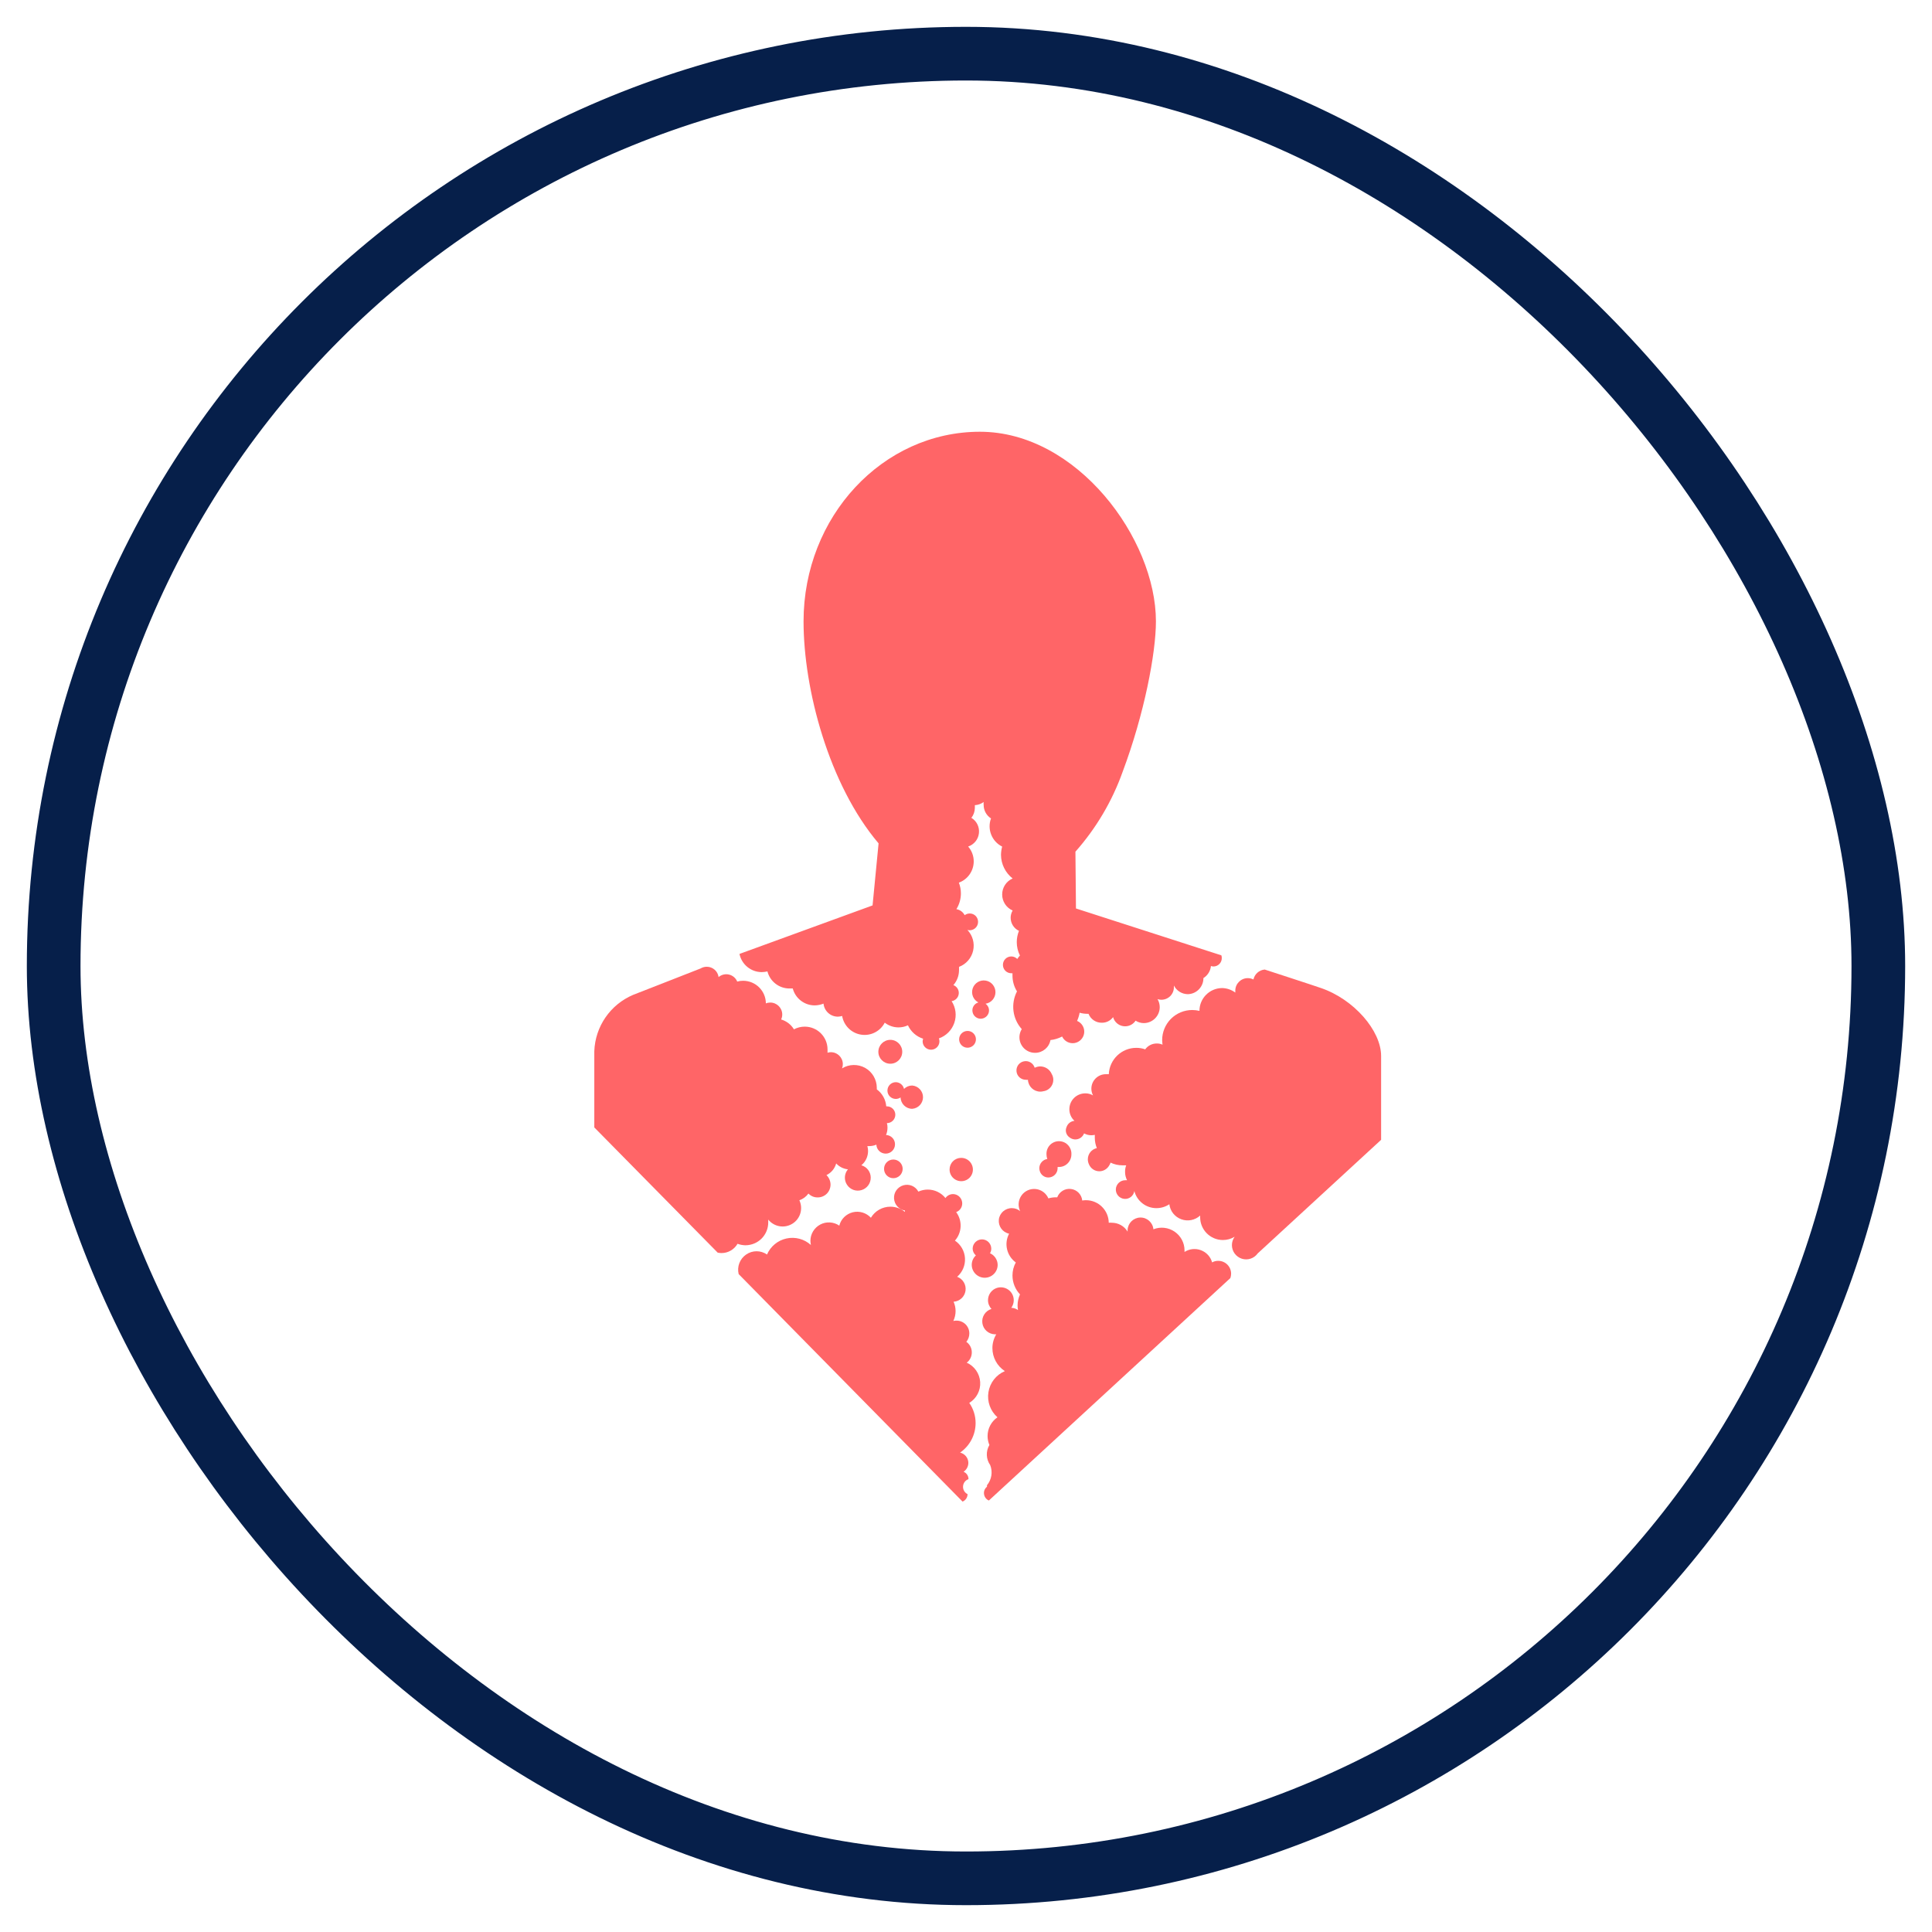 <?xml version="1.0" encoding="UTF-8"?>
<svg width="36px" height="36px" viewBox="0 0 36 36" version="1.1" xmlns="http://www.w3.org/2000/svg" xmlns:xlink="http://www.w3.org/1999/xlink">
    <title>Group 3</title>
    <g id="Page-1" stroke="none" stroke-width="1" fill="none" fill-rule="evenodd">
        <g id="Artboard-Copy-2" transform="translate(-87, -9)">
            <g id="Group-3" transform="translate(88, 10)">
                <rect id="Rectangle-Copy-2" stroke="#061F4A" x="0" y="0" width="34" height="34" rx="17"></rect>
                <g id="image7" transform="translate(10, 7)">
                    <polygon id="Path" points="6.558 10.473 6.546 10.473 6.556 10.479"></polygon>
                    <path d="M5.59,11.376 C5.467,11.376 5.367,11.476 5.367,11.599 C5.367,11.722 5.467,11.821 5.59,11.821 C5.713,11.821 5.812,11.722 5.812,11.599 C5.812,11.476 5.713,11.376 5.59,11.376 L5.59,11.376 Z" id="Path" fill="#FF6567" fill-rule="nonzero"></path>
                    <path d="M8.964,13.514 C8.97,13.427 8.927,13.344 8.853,13.298 C8.779,13.253 8.685,13.253 8.611,13.298 C8.536,13.344 8.494,13.427 8.5,13.514 C8.5,13.542 8.505,13.57 8.515,13.596 C8.43,13.609 8.367,13.681 8.366,13.768 C8.366,13.791 8.371,13.814 8.38,13.836 C8.405,13.899 8.466,13.941 8.534,13.941 L8.534,13.941 C8.63,13.941 8.707,13.863 8.707,13.768 C8.708,13.76 8.708,13.752 8.707,13.745 L8.729,13.745 C8.791,13.746 8.85,13.722 8.894,13.678 C8.938,13.635 8.963,13.576 8.964,13.514 Z" id="Path" fill="#FF6567" fill-rule="nonzero"></path>
                    <path d="M6.694,13.791 C6.693,13.879 6.746,13.959 6.827,13.993 C6.908,14.027 7.002,14.009 7.065,13.947 C7.127,13.885 7.146,13.791 7.112,13.71 C7.079,13.628 6.999,13.575 6.911,13.575 C6.854,13.575 6.798,13.597 6.758,13.638 C6.717,13.678 6.694,13.734 6.694,13.791 Z" id="Path" fill="#FF6567" fill-rule="nonzero"></path>
                    <path d="M5.997,12.661 C6.111,12.653 6.199,12.558 6.199,12.444 C6.199,12.331 6.111,12.236 5.997,12.227 C5.94,12.227 5.885,12.25 5.845,12.29 C5.829,12.218 5.766,12.166 5.692,12.165 C5.606,12.165 5.536,12.235 5.536,12.321 C5.536,12.408 5.606,12.477 5.692,12.477 C5.724,12.477 5.755,12.467 5.781,12.449 C5.784,12.566 5.88,12.661 5.997,12.661 L5.997,12.661 Z" id="Path" fill="#FF6567" fill-rule="nonzero"></path>
                    <path d="M8.385,11.871 C8.349,11.871 8.313,11.88 8.28,11.896 C8.254,11.811 8.168,11.758 8.08,11.776 C7.992,11.793 7.932,11.874 7.941,11.963 C7.949,12.052 8.024,12.12 8.114,12.12 C8.127,12.122 8.14,12.122 8.154,12.12 C8.16,12.244 8.261,12.341 8.385,12.341 C8.402,12.341 8.419,12.339 8.435,12.335 C8.544,12.323 8.627,12.231 8.627,12.121 C8.627,12.083 8.617,12.046 8.598,12.014 C8.562,11.928 8.478,11.872 8.385,11.871 Z" id="Path" fill="#FF6567" fill-rule="nonzero"></path>
                    <path d="M7.549,10.488 C7.549,10.381 7.472,10.289 7.367,10.272 C7.262,10.254 7.159,10.316 7.125,10.417 C7.091,10.518 7.135,10.629 7.23,10.679 C7.153,10.701 7.106,10.778 7.122,10.857 C7.137,10.935 7.209,10.989 7.288,10.982 C7.368,10.974 7.429,10.907 7.429,10.828 C7.429,10.778 7.404,10.731 7.364,10.703 C7.47,10.687 7.549,10.595 7.549,10.488 Z" id="Path" fill="#FF6567" fill-rule="nonzero"></path>
                    <path d="M5.646,13.606 C5.55,13.606 5.473,13.684 5.473,13.78 C5.473,13.876 5.55,13.954 5.646,13.954 C5.742,13.954 5.82,13.876 5.82,13.78 C5.82,13.734 5.802,13.69 5.769,13.657 C5.737,13.625 5.692,13.606 5.646,13.606 Z" id="Path" fill="#FF6567" fill-rule="nonzero"></path>
                    <path d="M6.872,11.366 C6.872,11.43 6.911,11.487 6.969,11.511 C7.028,11.535 7.095,11.521 7.14,11.476 C7.184,11.431 7.197,11.364 7.173,11.306 C7.148,11.247 7.091,11.209 7.027,11.21 C6.942,11.211 6.872,11.28 6.872,11.366 L6.872,11.366 Z" id="Path" fill="#FF6567" fill-rule="nonzero"></path>
                    <path d="M7.59,15.571 C7.59,15.477 7.534,15.391 7.447,15.352 C7.463,15.327 7.471,15.297 7.471,15.268 C7.471,15.172 7.393,15.094 7.298,15.094 C7.202,15.094 7.124,15.172 7.124,15.268 C7.125,15.316 7.147,15.361 7.184,15.393 C7.135,15.438 7.107,15.501 7.107,15.568 C7.107,15.701 7.216,15.809 7.349,15.809 C7.482,15.809 7.59,15.701 7.59,15.568 L7.59,15.571 Z" id="Path" fill="#FF6567" fill-rule="nonzero"></path>
                    <path d="M7.014,17.391 C7.075,17.345 7.11,17.272 7.108,17.195 C7.107,17.118 7.069,17.047 7.006,17.003 C7.043,16.959 7.062,16.904 7.062,16.848 C7.063,16.784 7.037,16.722 6.992,16.677 C6.946,16.632 6.885,16.607 6.821,16.608 C6.802,16.607 6.783,16.61 6.764,16.615 C6.791,16.557 6.806,16.494 6.806,16.43 C6.806,16.37 6.793,16.311 6.769,16.256 C6.882,16.249 6.975,16.163 6.991,16.051 C7.007,15.938 6.942,15.83 6.835,15.791 C6.935,15.705 6.989,15.576 6.981,15.444 C6.973,15.312 6.904,15.191 6.794,15.117 C6.926,14.968 6.936,14.747 6.817,14.586 C6.896,14.557 6.942,14.476 6.927,14.394 C6.913,14.312 6.842,14.251 6.759,14.25 C6.702,14.25 6.65,14.277 6.617,14.324 C6.537,14.224 6.416,14.166 6.287,14.166 C6.227,14.166 6.168,14.179 6.112,14.204 C6.059,14.104 5.943,14.055 5.834,14.086 C5.725,14.117 5.652,14.219 5.659,14.332 C5.666,14.446 5.751,14.539 5.862,14.556 C5.862,14.565 5.862,14.574 5.862,14.582 C5.786,14.52 5.69,14.485 5.591,14.485 C5.442,14.485 5.304,14.563 5.228,14.691 C5.142,14.598 5.012,14.559 4.89,14.589 C4.767,14.62 4.67,14.715 4.639,14.838 C4.534,14.766 4.397,14.758 4.285,14.817 C4.172,14.877 4.101,14.994 4.101,15.121 C4.102,15.147 4.104,15.173 4.11,15.199 C3.987,15.087 3.818,15.042 3.656,15.077 C3.493,15.112 3.358,15.224 3.292,15.376 C3.175,15.295 3.02,15.295 2.902,15.377 C2.785,15.458 2.73,15.603 2.764,15.741 L6.936,19.98 C6.993,19.957 7.029,19.902 7.029,19.841 C6.974,19.814 6.941,19.757 6.945,19.696 C6.948,19.635 6.988,19.582 7.046,19.562 C7.047,19.502 7.011,19.447 6.955,19.424 C7.01,19.387 7.043,19.325 7.044,19.259 C7.043,19.167 6.979,19.088 6.89,19.067 C7.071,18.942 7.179,18.736 7.179,18.516 C7.179,18.382 7.138,18.251 7.061,18.141 C7.196,18.059 7.275,17.909 7.264,17.751 C7.254,17.594 7.157,17.455 7.013,17.391 L7.014,17.391 Z" id="Path" fill="#FF6567" fill-rule="nonzero"></path>
                    <path d="M11.7,15.494 C11.66,15.493 11.621,15.503 11.586,15.523 C11.557,15.418 11.48,15.334 11.378,15.296 C11.277,15.258 11.164,15.269 11.072,15.328 C11.072,15.319 11.072,15.31 11.072,15.301 C11.073,15.161 11.003,15.029 10.887,14.95 C10.771,14.871 10.623,14.854 10.492,14.906 C10.481,14.78 10.373,14.684 10.247,14.687 C10.12,14.69 10.017,14.791 10.011,14.918 C10.01,14.928 10.01,14.938 10.011,14.949 C9.949,14.846 9.837,14.784 9.717,14.784 C9.698,14.782 9.679,14.782 9.66,14.784 C9.657,14.551 9.468,14.364 9.235,14.364 C9.212,14.364 9.189,14.366 9.166,14.37 C9.155,14.258 9.068,14.169 8.957,14.155 C8.846,14.14 8.739,14.205 8.7,14.31 L8.674,14.31 C8.627,14.31 8.58,14.317 8.535,14.33 C8.494,14.234 8.404,14.167 8.3,14.156 C8.196,14.145 8.094,14.191 8.034,14.276 C7.973,14.362 7.964,14.473 8.009,14.568 C7.966,14.531 7.912,14.512 7.856,14.512 C7.732,14.51 7.626,14.602 7.612,14.725 C7.599,14.849 7.681,14.962 7.803,14.988 C7.705,15.173 7.759,15.401 7.928,15.524 C7.887,15.598 7.866,15.682 7.866,15.766 C7.866,15.897 7.916,16.024 8.006,16.119 C7.977,16.184 7.961,16.255 7.961,16.326 C7.961,16.355 7.964,16.383 7.969,16.411 C7.932,16.385 7.889,16.37 7.844,16.369 C7.905,16.285 7.905,16.171 7.845,16.087 C7.784,16.003 7.676,15.967 7.577,15.998 C7.478,16.03 7.411,16.121 7.41,16.225 C7.409,16.286 7.433,16.346 7.475,16.39 C7.361,16.424 7.288,16.537 7.305,16.655 C7.321,16.773 7.422,16.861 7.541,16.863 L7.564,16.863 C7.517,16.94 7.492,17.029 7.492,17.12 C7.492,17.293 7.579,17.454 7.724,17.549 C7.561,17.618 7.446,17.766 7.418,17.941 C7.39,18.115 7.454,18.292 7.586,18.409 C7.471,18.488 7.402,18.619 7.402,18.759 C7.402,18.816 7.414,18.873 7.436,18.925 C7.367,19.042 7.373,19.189 7.451,19.3 C7.501,19.427 7.478,19.57 7.391,19.675 C7.391,19.684 7.391,19.693 7.391,19.703 C7.35,19.736 7.328,19.788 7.336,19.841 C7.343,19.894 7.377,19.939 7.426,19.96 L11.926,15.815 C11.935,15.789 11.94,15.761 11.94,15.734 C11.94,15.601 11.833,15.494 11.7,15.494 Z" id="Path" fill="#FF6567" fill-rule="nonzero"></path>
                    <path d="M11.35,10.836 L11.35,10.836 C11.306,10.826 11.261,10.82 11.216,10.82 C11.067,10.82 10.925,10.879 10.819,10.984 C10.714,11.09 10.655,11.232 10.655,11.381 C10.656,11.41 10.658,11.438 10.662,11.466 C10.629,11.451 10.592,11.443 10.555,11.444 C10.47,11.443 10.389,11.484 10.339,11.553 C10.286,11.534 10.23,11.525 10.174,11.525 C9.899,11.525 9.673,11.742 9.661,12.016 C9.643,12.015 9.625,12.015 9.606,12.016 C9.457,12.016 9.336,12.137 9.336,12.286 C9.336,12.33 9.347,12.373 9.367,12.411 C9.323,12.386 9.273,12.372 9.223,12.373 C9.144,12.373 9.069,12.404 9.013,12.459 C8.957,12.515 8.926,12.59 8.926,12.669 C8.926,12.751 8.96,12.83 9.021,12.885 L9.021,12.885 C8.954,12.891 8.896,12.936 8.874,13 C8.842,13.07 8.867,13.153 8.931,13.195 C8.975,13.229 9.032,13.24 9.085,13.225 C9.138,13.21 9.181,13.17 9.2,13.119 C9.242,13.142 9.289,13.154 9.336,13.154 C9.358,13.154 9.379,13.151 9.4,13.146 C9.4,13.164 9.4,13.181 9.4,13.2 C9.4,13.266 9.413,13.331 9.438,13.393 C9.339,13.415 9.27,13.502 9.27,13.602 C9.27,13.633 9.277,13.663 9.289,13.691 C9.321,13.772 9.398,13.825 9.485,13.825 C9.556,13.825 9.622,13.788 9.661,13.729 C9.675,13.709 9.686,13.687 9.694,13.664 C9.762,13.697 9.838,13.714 9.914,13.714 C9.937,13.715 9.961,13.715 9.985,13.714 C9.97,13.754 9.963,13.796 9.964,13.839 C9.964,13.892 9.977,13.945 10.001,13.992 L9.967,13.992 C9.875,13.992 9.798,14.064 9.792,14.156 C9.787,14.249 9.855,14.329 9.948,14.339 C10.04,14.349 10.123,14.284 10.137,14.193 C10.185,14.381 10.355,14.513 10.549,14.512 C10.634,14.512 10.718,14.487 10.789,14.439 C10.804,14.567 10.89,14.675 11.011,14.719 C11.132,14.764 11.268,14.737 11.363,14.65 C11.362,14.66 11.362,14.671 11.363,14.681 C11.363,14.916 11.553,15.106 11.787,15.106 C11.865,15.106 11.94,15.085 12.006,15.045 C11.973,15.09 11.955,15.145 11.955,15.201 C11.955,15.316 12.029,15.418 12.139,15.454 C12.248,15.489 12.368,15.45 12.435,15.356 L12.435,15.356 L14.735,13.239 L14.735,11.676 C14.735,11.206 14.229,10.619 13.61,10.409 C13.474,10.361 12.566,10.066 12.566,10.066 C12.463,10.075 12.378,10.15 12.356,10.251 C12.324,10.235 12.288,10.226 12.251,10.226 C12.123,10.226 12.018,10.33 12.018,10.459 C12.017,10.471 12.017,10.483 12.018,10.495 C11.945,10.441 11.858,10.412 11.768,10.411 C11.536,10.415 11.35,10.604 11.35,10.836 L11.35,10.836 Z" id="Path" fill="#FF6567" fill-rule="nonzero"></path>
                    <path d="M3.973,3.578 C3.973,4.845 4.446,6.624 5.371,7.715 L5.259,8.871 L2.779,9.775 C2.82,9.972 2.993,10.114 3.195,10.114 C3.23,10.113 3.266,10.109 3.3,10.101 C3.348,10.288 3.517,10.419 3.71,10.419 C3.731,10.42 3.752,10.42 3.772,10.419 C3.821,10.604 3.989,10.734 4.181,10.734 C4.237,10.733 4.293,10.722 4.345,10.701 C4.359,10.839 4.474,10.944 4.612,10.944 C4.64,10.943 4.667,10.939 4.692,10.931 C4.723,11.111 4.865,11.251 5.044,11.279 C5.224,11.308 5.402,11.218 5.486,11.056 C5.56,11.113 5.65,11.144 5.742,11.144 C5.803,11.144 5.863,11.131 5.918,11.105 C5.973,11.224 6.076,11.315 6.201,11.355 C6.196,11.371 6.193,11.387 6.192,11.404 C6.192,11.49 6.262,11.56 6.349,11.56 C6.435,11.56 6.505,11.49 6.505,11.404 C6.505,11.385 6.502,11.366 6.495,11.349 C6.63,11.302 6.736,11.195 6.782,11.06 C6.829,10.924 6.81,10.775 6.732,10.655 C6.803,10.645 6.857,10.589 6.865,10.518 C6.873,10.448 6.831,10.381 6.765,10.356 C6.833,10.279 6.87,10.179 6.87,10.076 C6.871,10.056 6.871,10.036 6.87,10.016 C7.003,9.966 7.102,9.852 7.133,9.714 C7.164,9.575 7.124,9.43 7.026,9.328 C7.04,9.332 7.054,9.334 7.067,9.334 C7.136,9.334 7.196,9.291 7.217,9.226 C7.238,9.161 7.215,9.09 7.16,9.05 C7.104,9.011 7.03,9.012 6.975,9.053 C6.944,8.993 6.887,8.952 6.821,8.941 C6.876,8.853 6.905,8.75 6.905,8.646 C6.905,8.578 6.892,8.511 6.867,8.447 C7.034,8.386 7.144,8.227 7.144,8.05 C7.144,7.948 7.107,7.85 7.04,7.774 C7.15,7.737 7.229,7.64 7.241,7.525 C7.254,7.41 7.199,7.298 7.1,7.239 C7.142,7.186 7.164,7.122 7.165,7.055 C7.166,7.038 7.166,7.02 7.165,7.003 C7.224,7 7.281,6.98 7.329,6.944 C7.327,6.962 7.327,6.981 7.329,7 C7.329,7.101 7.381,7.196 7.466,7.25 C7.391,7.452 7.481,7.679 7.674,7.775 C7.66,7.825 7.653,7.876 7.652,7.928 C7.653,8.1 7.733,8.263 7.869,8.369 C7.75,8.421 7.674,8.538 7.674,8.668 C7.674,8.797 7.75,8.914 7.869,8.966 C7.845,9.007 7.832,9.054 7.832,9.101 C7.832,9.206 7.893,9.301 7.987,9.345 C7.96,9.412 7.946,9.483 7.946,9.555 C7.946,9.642 7.966,9.727 8.005,9.805 C7.987,9.825 7.97,9.846 7.955,9.869 C7.926,9.839 7.886,9.822 7.844,9.822 C7.757,9.822 7.688,9.892 7.688,9.979 C7.688,10.065 7.757,10.135 7.844,10.135 L7.866,10.135 C7.866,10.15 7.866,10.164 7.866,10.179 C7.866,10.283 7.895,10.384 7.95,10.473 C7.831,10.703 7.866,10.983 8.039,11.176 C7.983,11.266 7.981,11.379 8.033,11.471 C8.085,11.563 8.183,11.619 8.289,11.618 C8.429,11.617 8.548,11.518 8.574,11.38 C8.65,11.372 8.724,11.349 8.791,11.314 C8.832,11.401 8.926,11.451 9.022,11.436 C9.117,11.42 9.191,11.343 9.202,11.247 C9.213,11.151 9.159,11.06 9.07,11.023 C9.092,10.974 9.108,10.923 9.117,10.871 C9.165,10.884 9.214,10.891 9.264,10.891 L9.283,10.891 C9.323,10.993 9.423,11.06 9.533,11.057 C9.615,11.058 9.692,11.019 9.741,10.953 C9.765,11.041 9.839,11.107 9.929,11.121 C10.02,11.135 10.11,11.095 10.16,11.019 C10.206,11.048 10.259,11.064 10.314,11.064 C10.477,11.063 10.609,10.931 10.61,10.768 C10.61,10.715 10.596,10.663 10.569,10.617 C10.592,10.625 10.617,10.629 10.641,10.629 C10.703,10.629 10.762,10.604 10.806,10.561 C10.849,10.517 10.874,10.458 10.874,10.396 C10.874,10.385 10.874,10.375 10.874,10.364 C10.924,10.463 11.025,10.525 11.136,10.525 C11.298,10.52 11.425,10.386 11.424,10.225 C11.503,10.176 11.555,10.093 11.564,10 C11.579,10.006 11.594,10.008 11.61,10.009 C11.652,10.009 11.691,9.993 11.721,9.963 C11.75,9.934 11.767,9.894 11.766,9.852 C11.767,9.835 11.764,9.818 11.758,9.801 L11.521,9.725 L9.049,8.928 L9.039,7.87 C9.425,7.434 9.725,6.927 9.92,6.378 C10.322,5.305 10.539,4.171 10.539,3.578 C10.539,2.039 9.07,0.045 7.259,0.045 C5.447,0.045 3.973,1.626 3.973,3.578 Z" id="Shape" fill="#FF6567" fill-rule="nonzero"></path>
                    <path d="M3.315,14.775 C3.315,14.758 3.315,14.741 3.315,14.725 C3.424,14.861 3.617,14.894 3.765,14.802 C3.913,14.711 3.969,14.523 3.895,14.365 C3.963,14.342 4.022,14.298 4.064,14.24 C4.109,14.287 4.17,14.313 4.235,14.312 C4.299,14.313 4.36,14.288 4.406,14.243 C4.451,14.198 4.476,14.136 4.476,14.072 C4.475,14.006 4.448,13.943 4.4,13.896 C4.489,13.854 4.555,13.774 4.581,13.679 C4.638,13.741 4.716,13.78 4.8,13.789 C4.731,13.87 4.724,13.988 4.783,14.077 C4.842,14.167 4.952,14.207 5.055,14.175 C5.157,14.144 5.226,14.049 5.225,13.942 C5.224,13.835 5.153,13.742 5.05,13.713 C5.13,13.648 5.175,13.55 5.175,13.447 C5.175,13.417 5.171,13.386 5.162,13.356 L5.194,13.356 C5.241,13.356 5.287,13.347 5.33,13.329 C5.333,13.423 5.411,13.497 5.506,13.496 C5.6,13.495 5.676,13.419 5.677,13.325 C5.679,13.23 5.604,13.152 5.51,13.149 C5.528,13.106 5.537,13.059 5.537,13.012 C5.538,12.984 5.534,12.955 5.526,12.928 L5.526,12.928 C5.613,12.928 5.683,12.858 5.683,12.771 C5.683,12.685 5.613,12.615 5.526,12.615 L5.514,12.615 C5.504,12.489 5.44,12.373 5.338,12.299 C5.338,12.289 5.338,12.279 5.338,12.269 C5.337,12.115 5.254,11.973 5.12,11.898 C4.985,11.824 4.821,11.827 4.69,11.908 C4.7,11.883 4.705,11.856 4.705,11.829 C4.705,11.706 4.605,11.606 4.482,11.606 C4.461,11.606 4.44,11.61 4.42,11.616 C4.421,11.596 4.421,11.575 4.42,11.555 C4.42,11.32 4.23,11.13 3.995,11.13 C3.925,11.13 3.856,11.147 3.794,11.18 C3.74,11.091 3.655,11.026 3.555,10.996 C3.569,10.967 3.576,10.936 3.576,10.904 C3.576,10.781 3.476,10.681 3.353,10.681 C3.325,10.681 3.297,10.686 3.271,10.697 C3.27,10.464 3.08,10.275 2.846,10.275 C2.809,10.275 2.773,10.28 2.737,10.29 C2.71,10.225 2.654,10.176 2.585,10.16 C2.516,10.143 2.444,10.161 2.39,10.206 C2.375,10.096 2.281,10.014 2.17,10.014 C2.129,10.014 2.089,10.025 2.054,10.046 C1.474,10.275 0.984,10.464 0.799,10.537 C0.373,10.717 0.09,11.127 0.074,11.589 L0.074,13.008 L2.373,15.341 C2.396,15.346 2.421,15.349 2.445,15.349 C2.568,15.349 2.681,15.283 2.743,15.176 C2.79,15.194 2.84,15.203 2.891,15.204 C3.004,15.203 3.113,15.158 3.192,15.078 C3.272,14.997 3.316,14.888 3.315,14.775 L3.315,14.775 Z" id="Path" fill="#FF6567" fill-rule="nonzero"></path>
                </g>
            </g>
        </g>
    </g>
</svg>